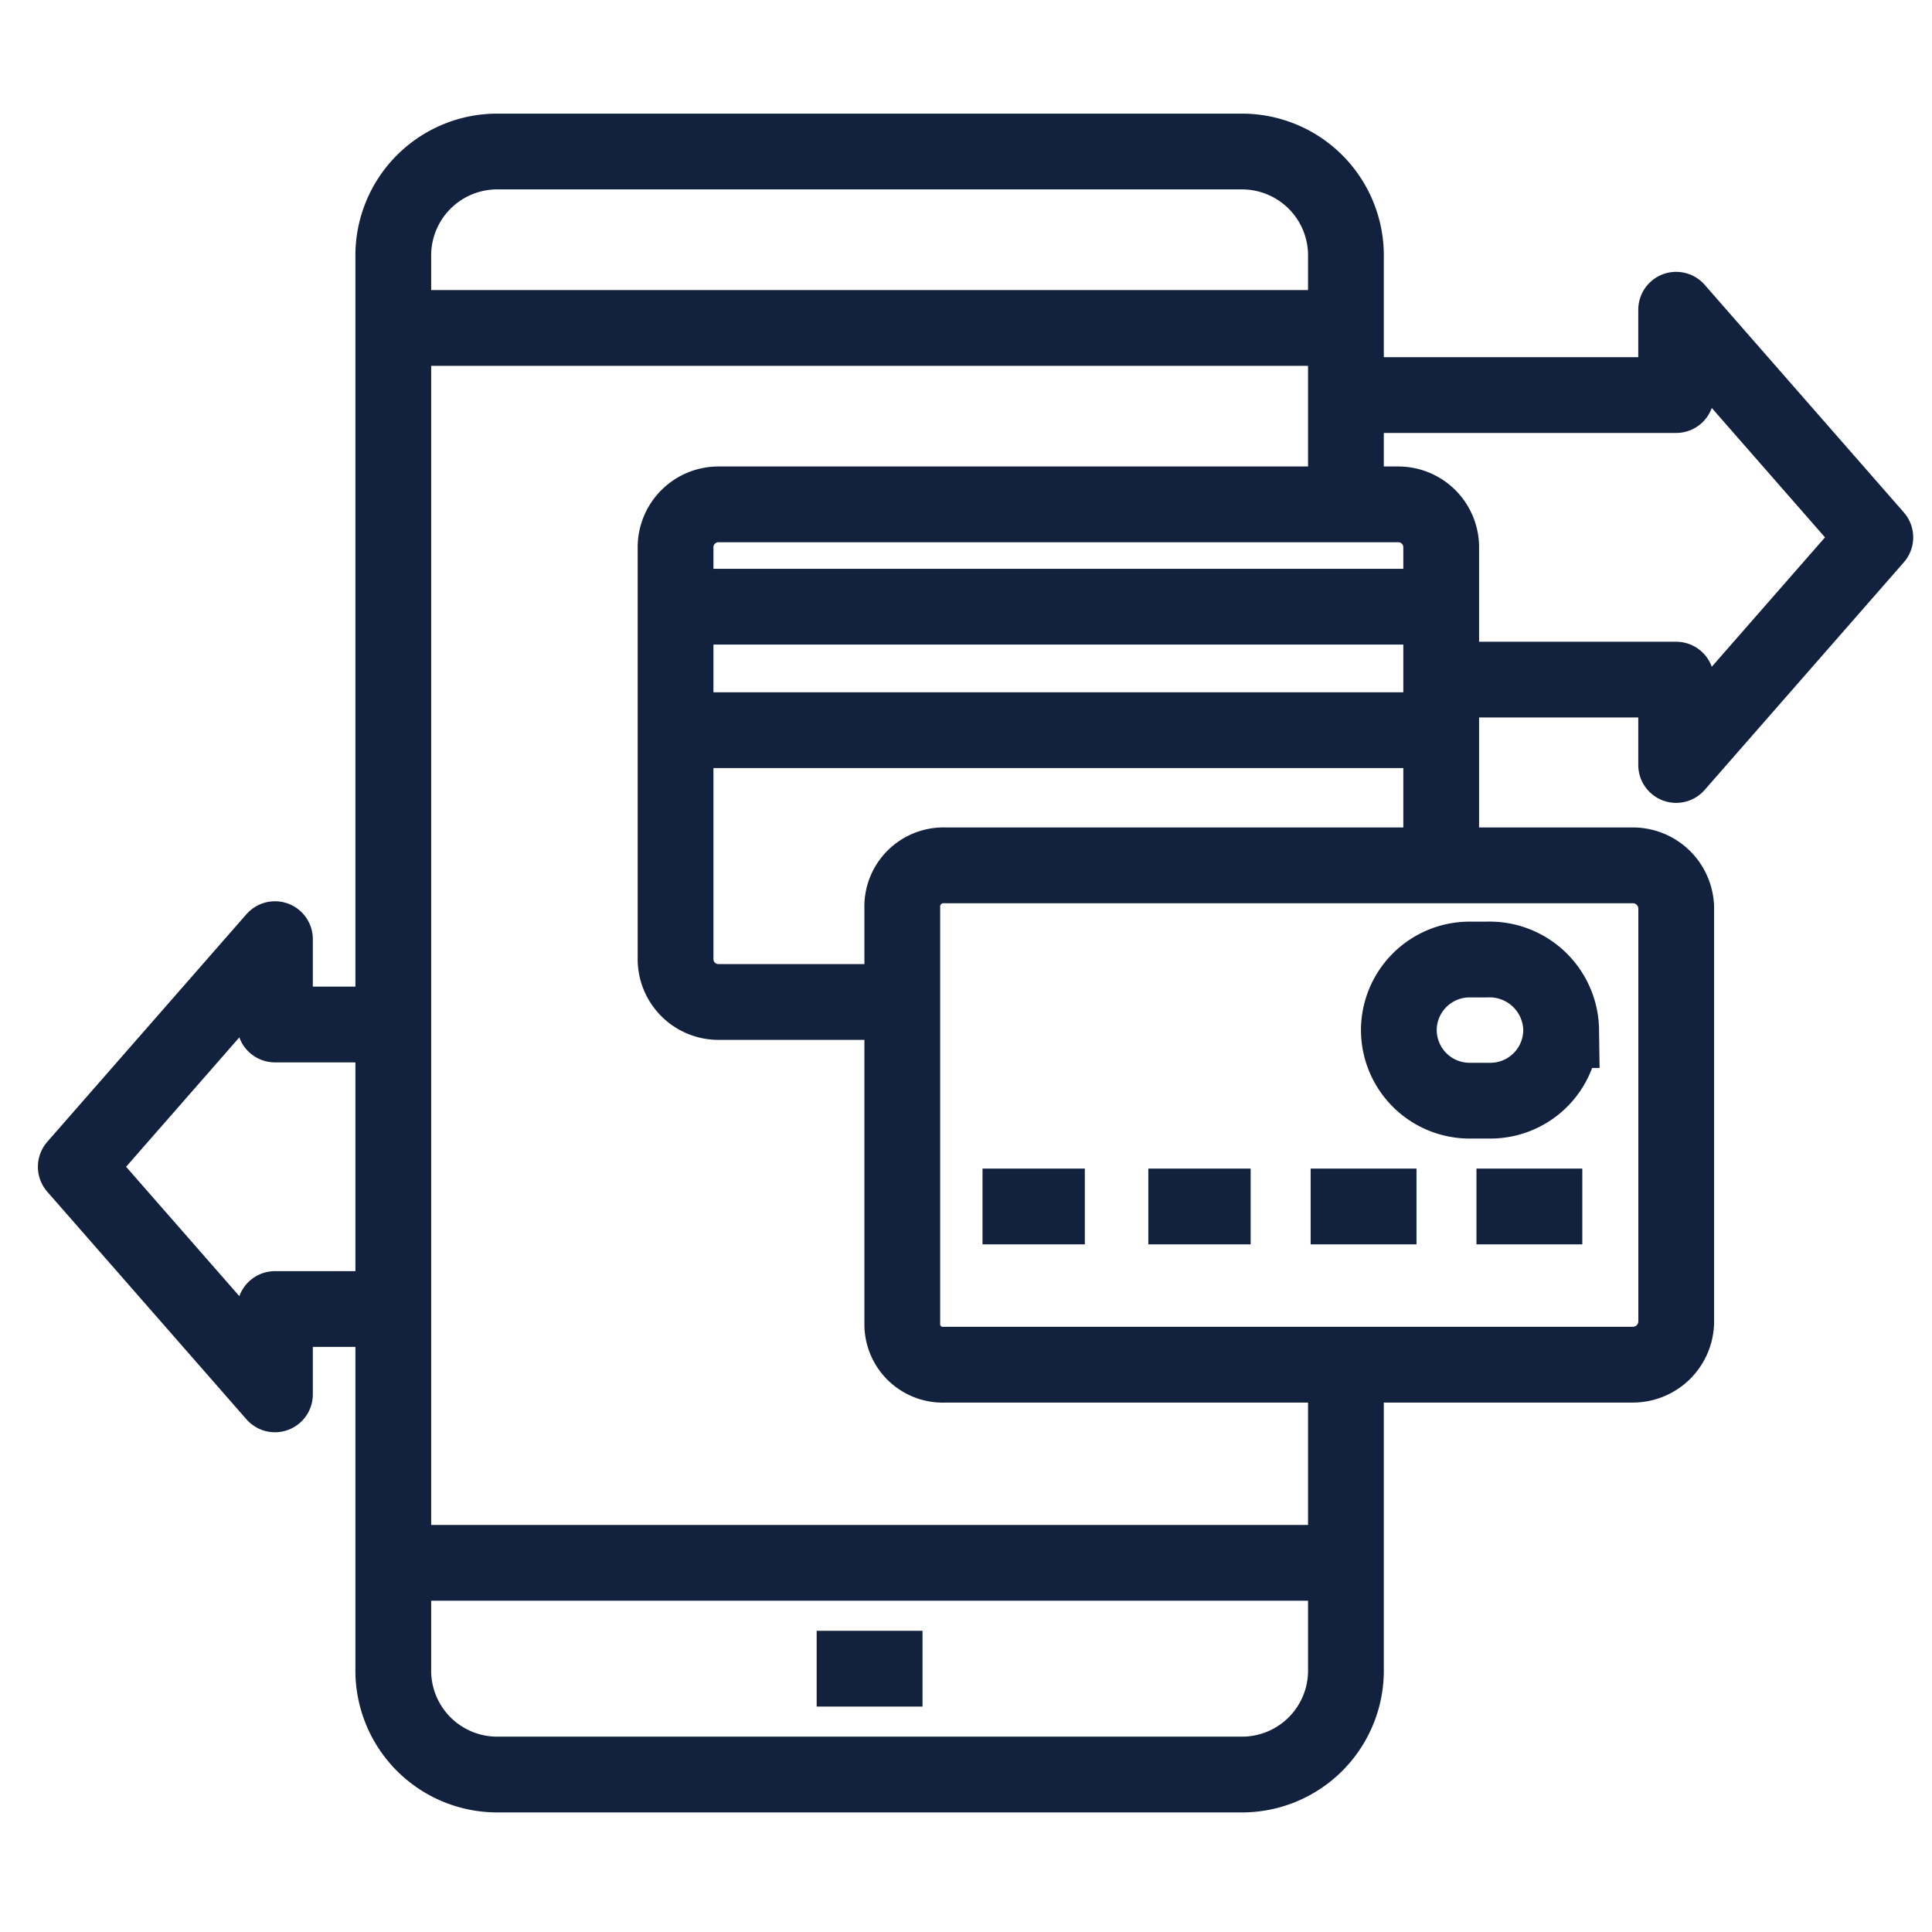 <svg xmlns="http://www.w3.org/2000/svg" xmlns:xlink="http://www.w3.org/1999/xlink" viewBox="57 2486 51 51">
  <defs>
    <style>
      .cls-1 {
        clip-path: url(#clip-icon_industries_56);
      }

      .cls-2, .cls-3, .cls-4 {
        fill: none;
        stroke: #12213d;
        stroke-width: 2px;
      }

      .cls-2 {
        stroke-linejoin: round;
      }

      .cls-2, .cls-3 {
        stroke-miterlimit: 10;
      }

      .cls-5 {
        fill: #fff;
      }
    </style>
    <clipPath id="clip-icon_industries_56">
      <rect x="57" y="2486" width="51" height="51"/>
    </clipPath>
  </defs>
  <g id="icon_industries_56" class="cls-1">
    <rect class="cls-5" x="57" y="2486" width="51" height="51"/>
    <path id="Path_195" data-name="Path 195" class="cls-2" d="M45.3,16.253h8.527V14l5.258,6.009-5.258,6.009V23.764H48.091" transform="translate(47.419 2480.176)"/>
    <g id="Group_124" data-name="Group 124" transform="translate(67.382 2490)">
      <path id="Path_186" data-name="Path 186" class="cls-3" d="M26.147,10.314V3.794A2.744,2.744,0,0,0,23.353,1H3.794A2.744,2.744,0,0,0,1,3.794V41.049a2.744,2.744,0,0,0,2.794,2.794H23.353a2.744,2.744,0,0,0,2.794-2.794V32.667" transform="translate(-1 -1)"/>
      <line id="Line_55" data-name="Line 55" class="cls-3" x2="25.147" transform="translate(0 4.657)"/>
      <line id="Line_56" data-name="Line 56" class="cls-3" x2="25.147" transform="translate(0 37.255)"/>
      <line id="Line_57" data-name="Line 57" class="cls-3" x2="2.794" transform="translate(11.176 40.049)"/>
      <g id="Group_123" data-name="Group 123" transform="translate(7.451 9.314)">
        <path id="Path_187" data-name="Path 187" class="cls-3" d="M29.211,20.314v-8.2A1.133,1.133,0,0,0,28.093,11H10.118A1.133,1.133,0,0,0,9,12.118v10.9a1.133,1.133,0,0,0,1.118,1.118h4.471" transform="translate(-9 -11)"/>
        <line id="Line_58" data-name="Line 58" class="cls-3" x1="20.118" transform="translate(0.093 2.701)"/>
        <path id="Path_198" data-name="Path 198" class="cls-4" d="M20.118,0H0" transform="translate(0.093 5.961)"/>
        <line id="Line_60" data-name="Line 60" class="cls-3" x2="2.701" transform="translate(8.103 18.534)"/>
        <line id="Line_61" data-name="Line 61" class="cls-3" x2="2.701" transform="translate(12.48 18.534)"/>
        <line id="Line_62" data-name="Line 62" class="cls-3" x2="2.794" transform="translate(16.765 18.534)"/>
        <line id="Line_63" data-name="Line 63" class="cls-3" x2="2.794" transform="translate(21.142 18.534)"/>
        <path id="Path_189" data-name="Path 189" class="cls-3" d="M33.784,25.763a1.868,1.868,0,0,1-1.863,1.863h-.559A1.868,1.868,0,0,1,29.5,25.763h0A1.868,1.868,0,0,1,31.363,23.9h.466a1.89,1.89,0,0,1,1.956,1.863Z" transform="translate(-10.407 -11.885)"/>
        <path id="Path_197" data-name="Path 197" class="cls-3" d="M2.13,1A1.088,1.088,0,0,0,1,2.13V13.145a1.069,1.069,0,0,0,1.13,1.036H20.3a1.145,1.145,0,0,0,1.13-1.13V2.13A1.145,1.145,0,0,0,20.3,1Z" transform="translate(4.985 8.529)"/>
      </g>
    </g>
    <path id="Path_196" data-name="Path 196" class="cls-2" d="M8.511,29.764H6.258v2.253L1,26.009,6.258,20v2.253H8.511" transform="translate(58 2490.791)"/>
  </g>
</svg>

